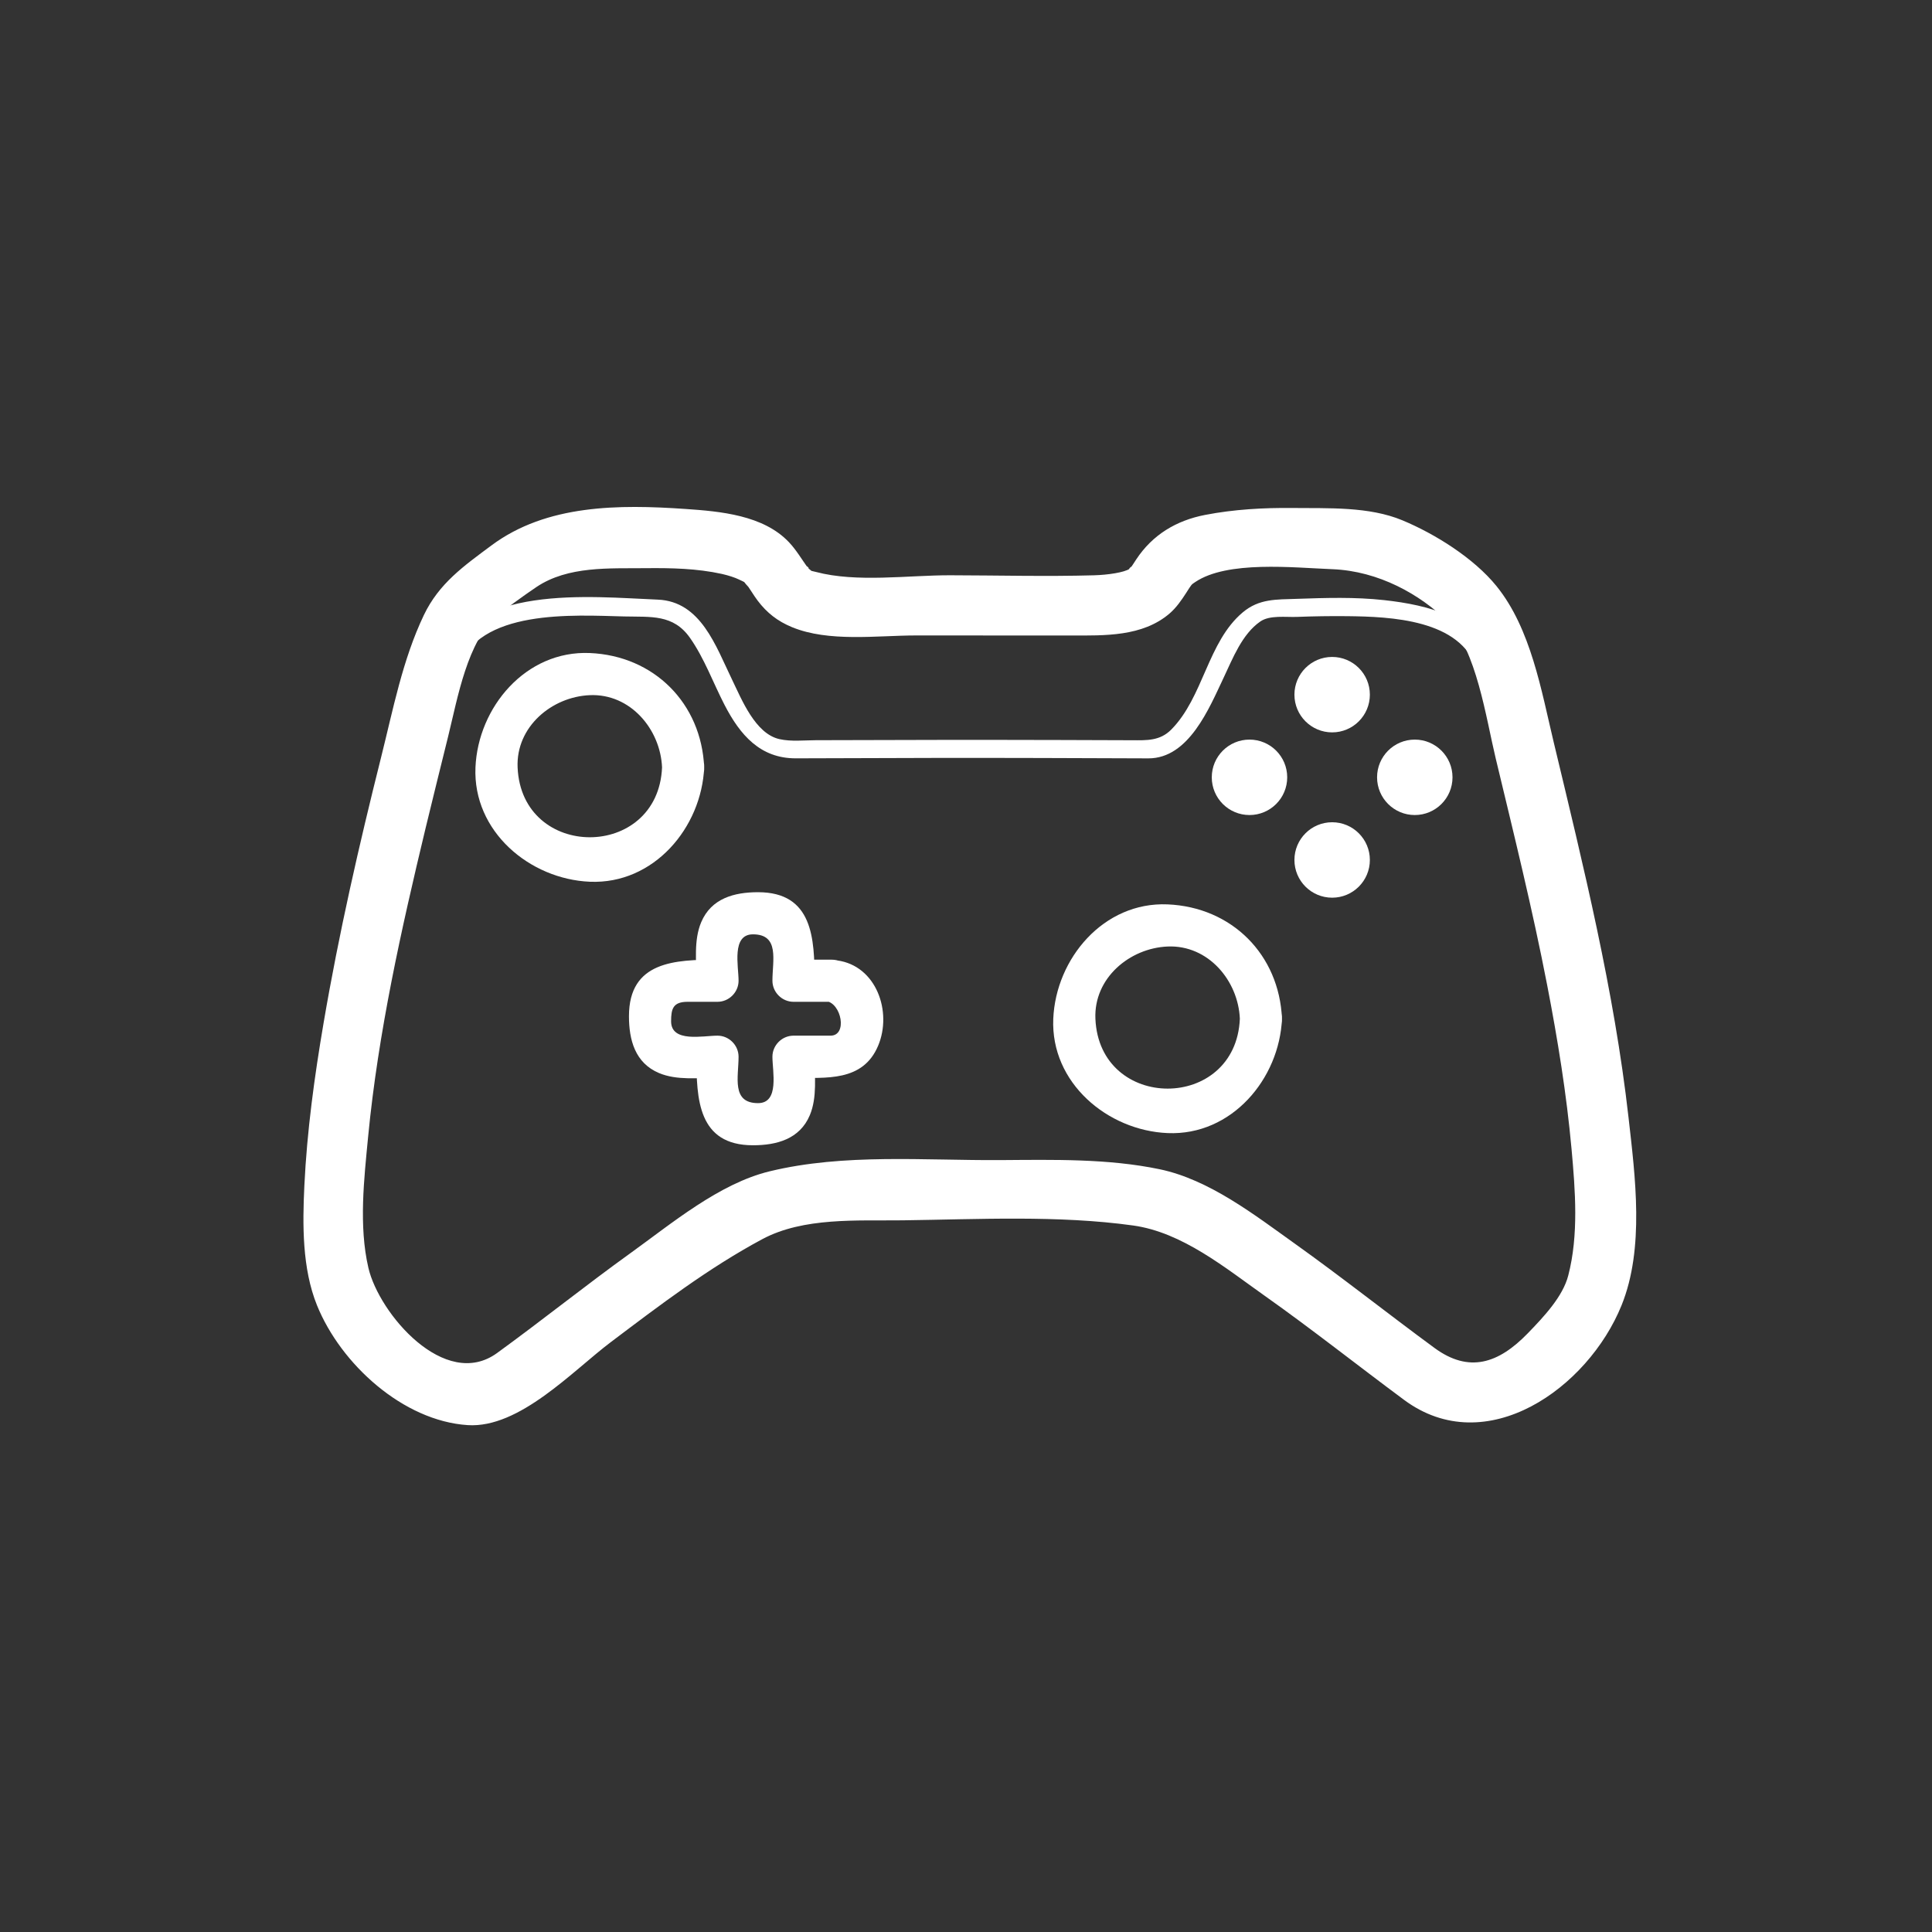<svg xmlns="http://www.w3.org/2000/svg" viewBox="20 20 321 321">
<rect x="20" y="20" width="321" height="321" fill="#333333" stroke="none"/>
<g fill="#fff">
	<path d="M158.167,179.449c-2.11,0-4.22,0-6.33,0c1.167,1.167,2.333,2.333,3.5,3.5
		c0-7.004-0.272-14.71-9.389-14.71c-3.937,0-7.767,1.01-9.445,4.987c-1.259,2.983-0.791,6.545-0.791,9.723
		c1.167-1.167,2.333-2.333,3.5-3.5c-6.995,0-14.71,0.238-14.71,9.389c0,3.935,1.007,7.767,4.987,9.445
		c2.983,1.259,6.545,0.791,9.724,0.791c-1.167-1.167-2.333-2.333-3.5-3.5c0,7.006,0.258,14.711,9.389,14.711
		c3.934,0,7.772-1.021,9.445-4.986c1.258-2.984,0.791-6.546,0.791-9.725c-1.167,1.167-2.333,2.333-3.5,3.5
		c5.421,0,11.526,0.684,14.058-5.315c2.388-5.658-0.291-13.31-6.797-14.185c-4.412-0.593-6.317,6.151-1.861,6.75
		c2.579,0.347,3.607,5.75,0.753,5.75c-2.051,0-4.102,0-6.153,0c-1.908,0-3.5,1.592-3.5,3.5c0,2.412,1.206,7.711-2.389,7.711
		c-4.47,0-3.236-4.359-3.236-7.711c0-1.908-1.592-3.5-3.5-3.5c-2.412,0-7.71,1.205-7.71-2.388c0-2.1,0.338-3.237,2.748-3.237
		c1.654,0,3.309,0,4.963,0c1.908,0,3.5-1.592,3.5-3.5c0-2.412-1.206-7.71,2.389-7.71c4.469,0,3.236,4.358,3.236,7.71
		c0,1.908,1.592,3.5,3.5,3.5c2.11,0,4.22,0,6.33,0C162.682,186.449,162.682,179.449,158.167,179.449z"/>
	<path d="M129.999,147.5c-0.659,15.479-23.341,15.48-24,0c-0.287-6.749,5.677-11.731,12-12
		C124.747,135.213,129.729,141.178,129.999,147.5c0.191,4.497,7.192,4.515,7,0c-0.454-10.661-8.339-18.546-19-19
		c-10.648-0.453-18.575,9.021-19,19c-0.453,10.648,9.021,18.575,19,19c10.648,0.453,18.576-9.02,19-19
		C137.19,142.985,130.19,143.004,129.999,147.5z"/>
	<path d="M278.155,143.357c-2.059-8.583-3.783-18.9-9.516-25.979c-3.778-4.665-10.231-8.681-15.639-10.932
		c-5.546-2.309-12.316-1.98-18.197-2.044c-4.874-0.052-9.776,0.224-14.568,1.149c-4.811,0.929-8.746,3.306-11.446,7.388
		c-0.342,0.516-0.666,1.041-1.024,1.545c0.62-0.872-0.479,0.293-0.079,0.02c-0.886,0.607-3.597,1.016-5.929,1.081
		c-7.95,0.223-15.937,0.009-23.891-0.004c-7.036-0.011-15.526,1.246-22.307-0.554c-1.265-0.336-0.255,0.095-1.455-0.727
		c0.801,0.549-0.377-0.651,0.04-0.066c-1.002-1.408-1.859-2.874-3.057-4.144c-4.256-4.509-11.43-5.13-17.205-5.527
		c-11.007-0.755-23.043-0.777-32.219,6.053c-4.573,3.404-8.716,6.296-11.243,11.591c-3.542,7.423-5.11,15.685-7.098,23.61
		c-3.662,14.595-7.02,29.269-9.55,44.106c-1.526,8.946-2.764,17.985-3.201,27.057c-0.313,6.488-0.377,13.785,2.102,19.906
		c3.957,9.77,14.311,19.201,25.041,19.897c8.585,0.558,17.441-9.016,23.762-13.784c8.066-6.085,16.238-12.324,25.167-17.107
		c6.859-3.676,15.783-3.04,23.331-3.137c12.606-0.161,25.833-0.872,38.3,0.86c8.164,1.135,15.325,7.061,21.859,11.682
		c7.87,5.565,15.419,11.559,23.16,17.297c13.631,10.104,30.557-1.963,36.124-15.708c3.843-9.487,2.271-21.397,1.156-31.259
		C288.186,184.533,283.095,163.956,278.155,143.357c-1.503-6.27-11.146-3.61-9.643,2.658c3.006,12.536,6.104,25.022,8.553,37.685
		c1.743,9.012,3.22,18.084,4.047,27.229c0.62,6.859,1.202,14.274-0.553,21.016c-0.903,3.468-3.982,6.764-6.748,9.612
		c-4.841,4.986-9.733,6.618-15.474,2.403c-7.768-5.704-15.313-11.698-23.159-17.297c-6.718-4.793-14.242-10.667-22.5-12.393
		c-8.562-1.789-17.692-1.579-26.395-1.521c-12.676,0.085-26.014-1.139-38.41,1.866c-8.374,2.03-16.263,8.658-23.092,13.571
		c-7.506,5.399-14.716,11.194-22.198,16.624c-8.657,6.282-19.607-6.548-21.373-14.15c-1.621-6.979-0.72-14.788-0.042-21.828
		c1.666-17.275,5.502-34.392,9.546-51.244c1.221-5.085,2.5-10.157,3.747-15.236c1.614-6.579,3.194-15.758,8.09-20.002
		c1.039-0.901,4.525-3.44,6.588-4.822c5.25-3.517,12.097-3.06,18.142-3.125c4.215-0.045,8.515,0.043,12.646,0.954
		c1.103,0.243,2.243,0.631,2.756,0.885c1.479,0.729,0.588,0.134,1.574,1.179c0.815,0.864-0.616-0.887,0.047,0.039
		c0.185,0.257,0.354,0.525,0.526,0.791c0.335,0.519,0.668,1.035,1.04,1.528c1.558,2.064,3.323,3.434,5.716,4.423
		c6.119,2.527,14.123,1.386,20.558,1.38c8.602-0.007,17.204-0.002,25.806,0.009c5.588,0.007,11.86,0.208,16.362-3.648
		c1.119-0.958,1.977-2.199,2.771-3.432c0.949-1.473,0.811-1.337,1.512-1.808c5.353-3.586,16.193-2.391,22.793-2.128
		c7.676,0.306,14.567,4.186,19.185,8.737c4.729,4.662,6.323,15.972,7.938,22.703C270.017,152.285,279.659,149.625,278.155,143.357
		z"/>
	<path d="M226,189.262c-0.658,15.48-23.342,15.48-24,0c-0.287-6.749,5.677-11.731,12-12
		C220.749,176.975,225.731,182.938,226,189.262c0.191,4.497,7.192,4.516,7,0c-0.453-10.661-8.339-18.546-19-19
		c-10.648-0.453-18.575,9.021-19,19c-0.453,10.648,9.021,18.575,19,19c10.648,0.453,18.575-9.021,19-19
		C233.192,184.746,226.191,184.765,226,189.262z"/>
	<circle cx="227.602" cy="149.151" r="6.267"/>
	<circle cx="255.066" cy="149.151" r="6.267"/>
	<circle cx="241.335" cy="135.417" r="6.267"/>
	<circle cx="241.335" cy="162.883" r="6.267"/>
	<path d="M96.084,131.233c3.247-10.129,19.258-9.017,27.616-8.811c4.458,0.109,8.167-0.4,10.951,3.572
		c2.38,3.396,3.834,7.451,5.729,11.121c2.592,5.02,5.946,8.903,11.861,8.881c7.637-0.028,15.274-0.054,22.911-0.067
		c11.877-0.021,23.755,0.029,35.633,0.073c6.748,0.025,10.13-8.369,12.502-13.364c1.534-3.229,3.069-7.277,6.119-9.383
		c1.566-1.082,4.244-0.688,6.05-0.757c2.793-0.107,5.585-0.155,8.38-0.123c7.229,0.082,18.883,0.534,21.551,8.858
		c0.588,1.834,3.484,1.05,2.893-0.798c-2.537-7.917-10.92-9.908-18.311-10.726c-4.807-0.531-9.69-0.381-14.513-0.212
		c-3.433,0.12-6.263-0.037-8.982,2.253c-5.841,4.918-6.502,14.036-11.866,19.463c-1.89,1.912-4.104,1.786-6.526,1.777
		c-3.951-0.014-7.901-0.027-11.852-0.039c-13.555-0.041-27.109-0.015-40.664,0.032c-1.978,0.007-4.116,0.258-6.064-0.179
		c-4.026-0.904-6.271-6.594-7.865-9.872c-2.702-5.557-5.179-13.021-12.354-13.306c-10.951-0.433-31.734-2.785-36.091,10.808
		C92.6,132.283,95.497,133.067,96.084,131.233L96.084,131.233z"/>
</g>
</svg>
